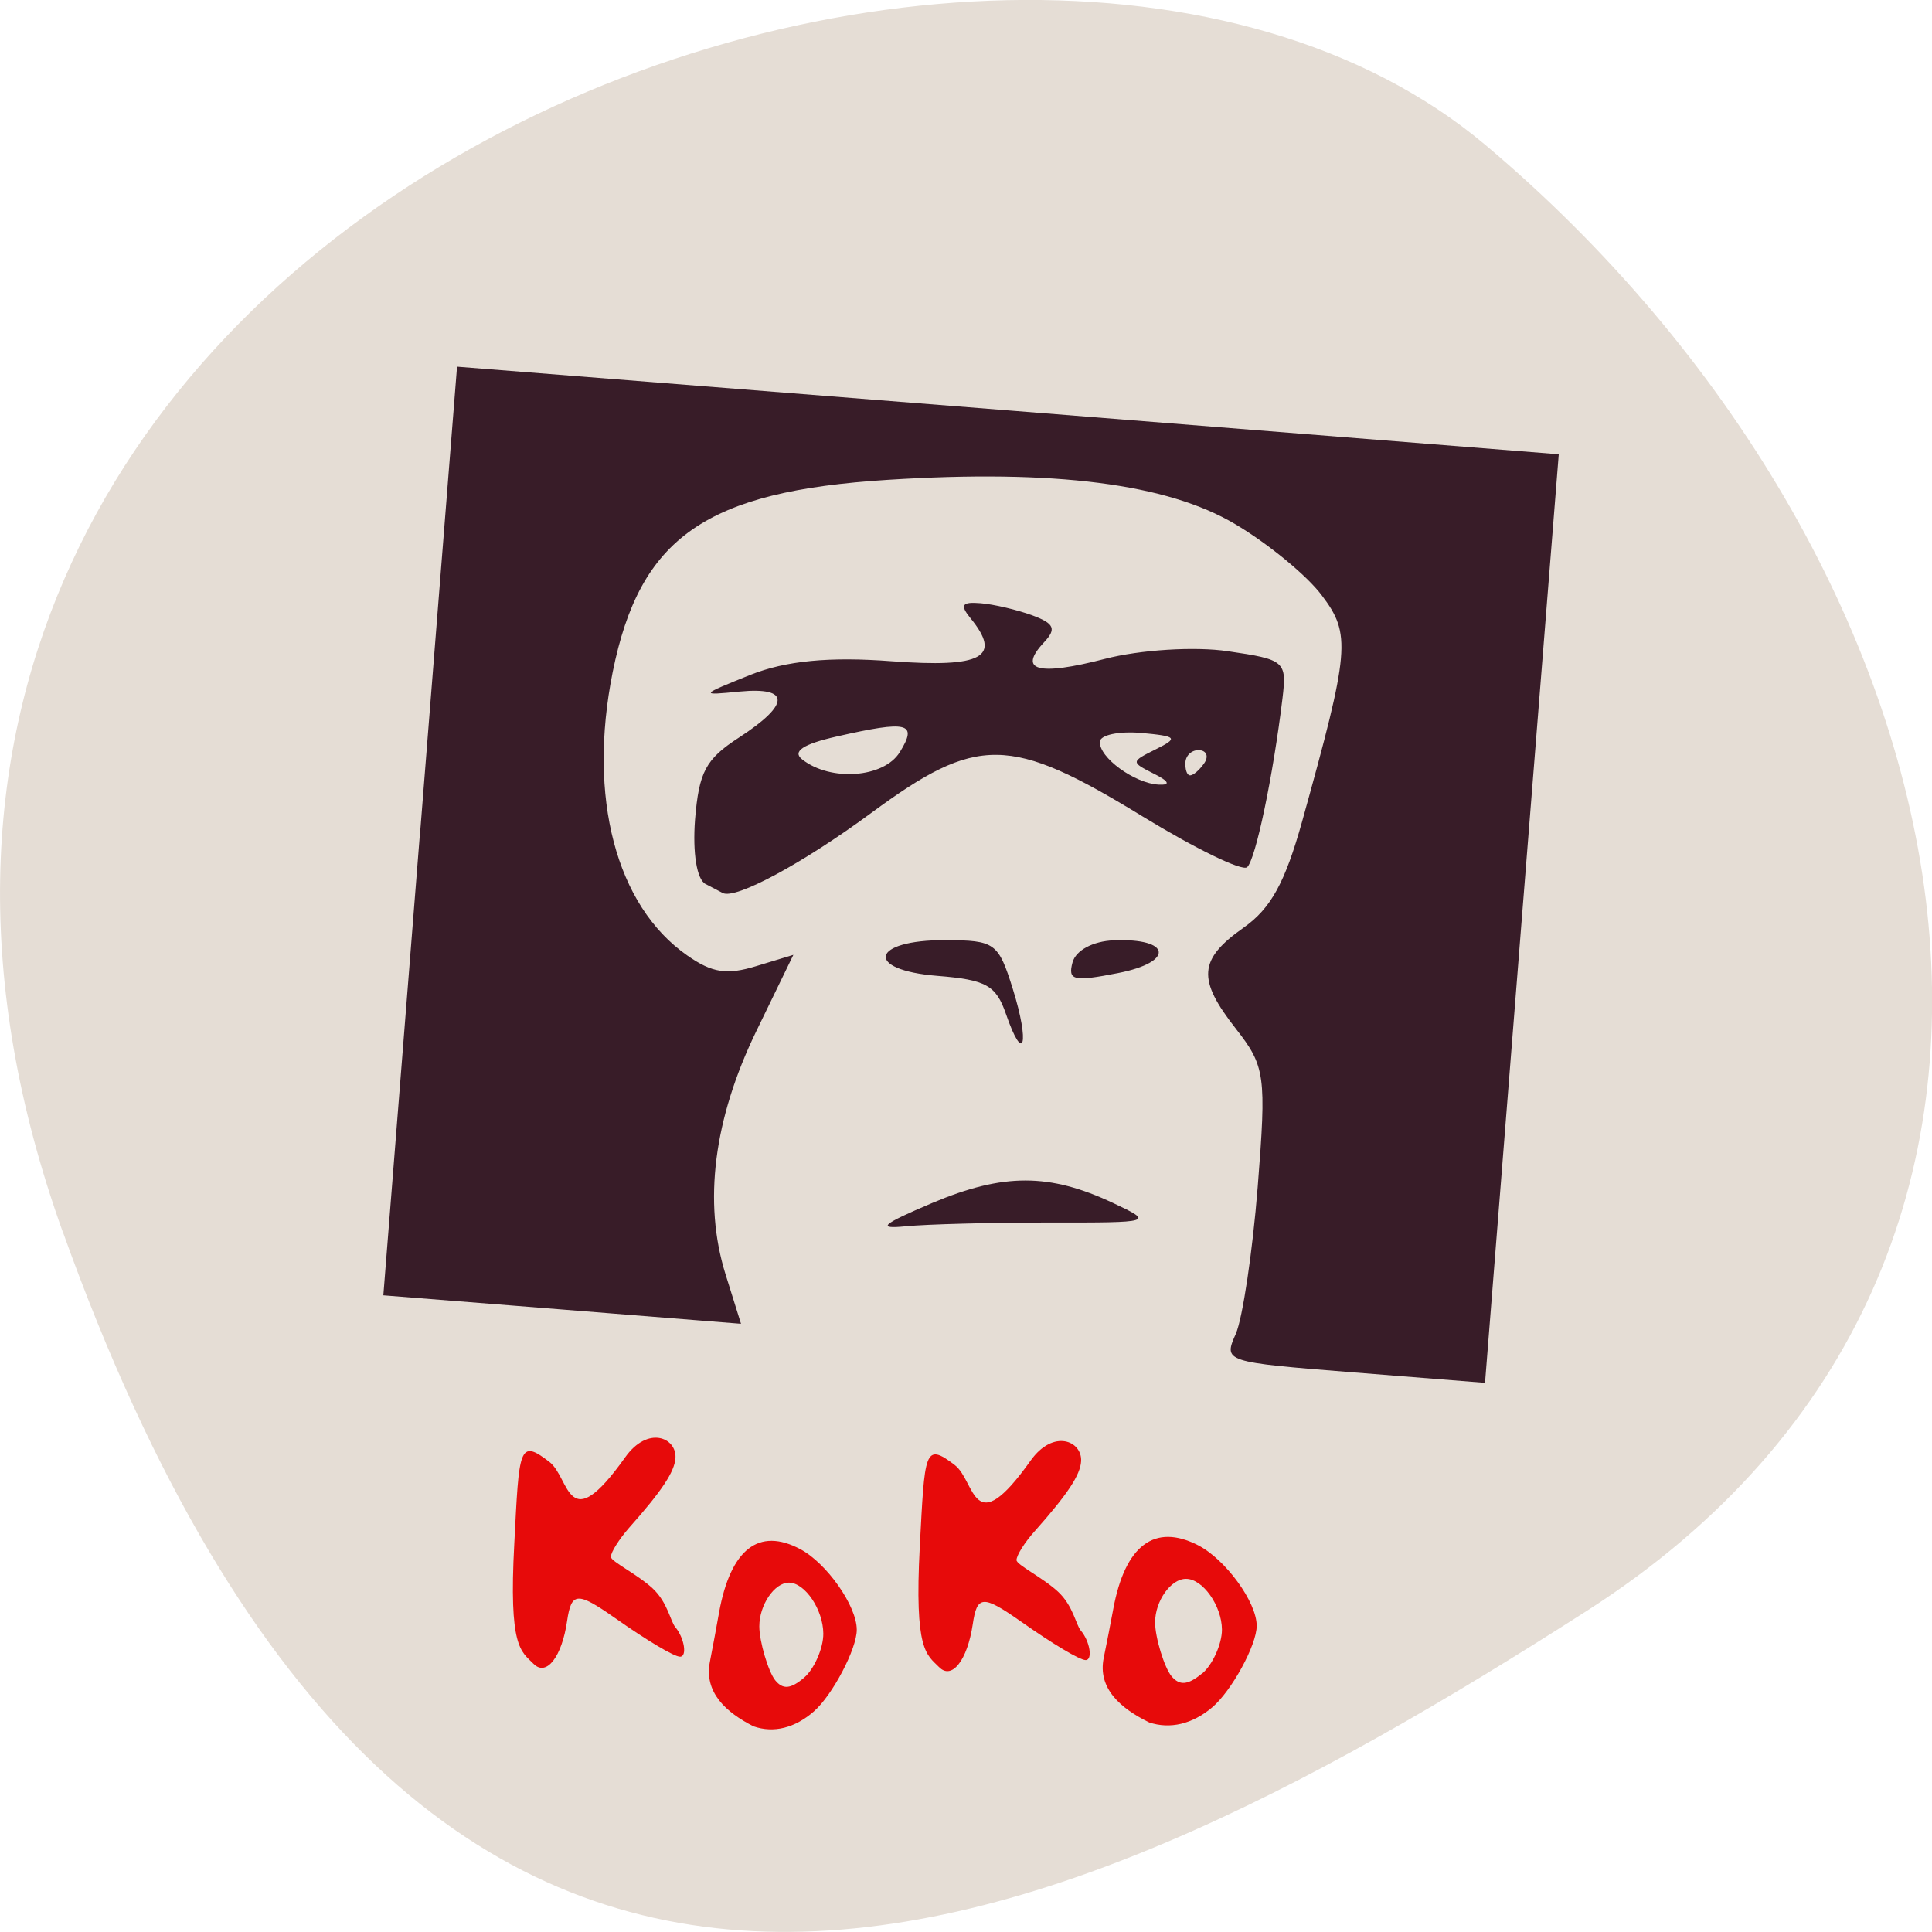 <svg xmlns="http://www.w3.org/2000/svg" viewBox="0 0 48 48"><path d="m 1.555 30.594 c -8.965 -25.01 23.25 -37.18 35.35 -26.992 c 12.1 10.184 16.23 27.637 2.527 36.414 c -13.707 8.781 -28.914 15.594 -37.875 -9.422" fill="#e5ddd5"/><path d="m 10.441 20.645 l 0.914 -11.535 l 13.688 1.086 l 13.684 1.09 l -0.918 11.535 l -0.914 11.535 l -3.25 -0.258 c -3.242 -0.258 -3.25 -0.262 -2.941 -0.961 c 0.168 -0.387 0.414 -2.023 0.543 -3.645 c 0.219 -2.773 0.188 -3 -0.539 -3.93 c -0.969 -1.234 -0.934 -1.723 0.191 -2.516 c 0.676 -0.477 1.027 -1.117 1.453 -2.641 c 1.184 -4.254 1.219 -4.648 0.488 -5.613 c -0.363 -0.488 -1.332 -1.285 -2.145 -1.766 c -1.691 -1.01 -4.504 -1.367 -8.633 -1.105 c -4.535 0.285 -6.164 1.426 -6.84 4.777 c -0.625 3.113 0.082 5.805 1.852 7.04 c 0.621 0.434 0.984 0.488 1.711 0.266 l 0.926 -0.281 l -0.922 1.898 c -1.059 2.184 -1.32 4.246 -0.766 6.03 l 0.387 1.238 l -4.445 -0.355 l -4.441 -0.352 l 0.914 -11.535 m 12.73 9.238 c 1.762 -0.742 2.902 -0.742 4.488 0.004 c 1.02 0.48 0.988 0.488 -1.586 0.484 c -1.449 0 -3.055 0.043 -3.566 0.094 c -0.738 0.074 -0.598 -0.047 0.664 -0.582 m 1.824 -4.695 c -0.246 -0.711 -0.492 -0.848 -1.703 -0.945 c -1.824 -0.145 -1.656 -0.895 0.199 -0.887 c 1.234 0.004 1.316 0.063 1.676 1.215 c 0.426 1.363 0.273 1.906 -0.172 0.617 m 1.656 -1.281 c 0.078 -0.297 0.508 -0.527 1.023 -0.547 c 1.43 -0.059 1.512 0.539 0.109 0.813 c -1.113 0.219 -1.254 0.184 -1.133 -0.266 m -9.117 -1.945 c -0.219 -0.113 -0.324 -0.773 -0.262 -1.598 c 0.098 -1.191 0.262 -1.504 1.094 -2.043 c 1.273 -0.828 1.277 -1.262 0.012 -1.141 c -0.992 0.098 -0.988 0.09 0.266 -0.414 c 0.883 -0.352 1.965 -0.457 3.508 -0.34 c 2.266 0.168 2.758 -0.102 1.957 -1.078 c -0.262 -0.324 -0.203 -0.402 0.262 -0.363 c 0.328 0.027 0.906 0.164 1.281 0.301 c 0.547 0.203 0.605 0.336 0.289 0.672 c -0.656 0.703 -0.148 0.84 1.512 0.41 c 0.875 -0.227 2.238 -0.313 3.055 -0.191 c 1.422 0.207 1.469 0.25 1.359 1.172 c -0.234 1.938 -0.668 4.01 -0.879 4.195 c -0.121 0.105 -1.285 -0.461 -2.59 -1.258 c -3.309 -2.027 -4.109 -2.035 -6.754 -0.086 c -1.703 1.254 -3.371 2.152 -3.684 1.984 c -0.027 -0.016 -0.223 -0.117 -0.426 -0.223 m 4.824 -3.273 c 0.453 -0.734 0.211 -0.797 -1.57 -0.391 c -0.832 0.188 -1.109 0.371 -0.852 0.57 c 0.707 0.555 2.027 0.457 2.422 -0.18 m 6.316 0.535 c -0.578 -0.293 -0.578 -0.297 0.047 -0.609 c 0.566 -0.281 0.527 -0.324 -0.367 -0.406 c -0.551 -0.047 -1.012 0.051 -1.023 0.215 c -0.031 0.391 0.859 1.039 1.461 1.07 c 0.301 0.016 0.258 -0.082 -0.117 -0.27 m 1.242 -0.254 c 0.121 -0.168 0.07 -0.316 -0.109 -0.332 c -0.18 -0.016 -0.336 0.117 -0.352 0.293 c -0.012 0.176 0.035 0.328 0.109 0.332 c 0.078 0.008 0.234 -0.125 0.352 -0.293" fill="#381c28"/><g fill="#e70a0a"><path d="m 23.332 41.42 c -0.316 -0.32 -0.617 -0.398 -0.48 -3 c 0.125 -2.348 0.109 -2.605 0.871 -2.02 c 0.523 0.406 0.43 1.934 1.883 -0.113 c 0.566 -0.793 1.281 -0.488 1.254 0.016 c -0.02 0.344 -0.336 0.82 -1.152 1.738 c -0.25 0.277 -0.453 0.602 -0.453 0.719 c 0 0.117 0.652 0.434 1.031 0.785 c 0.379 0.352 0.445 0.824 0.566 0.965 c 0.227 0.266 0.301 0.734 0.121 0.734 c -0.148 0 -0.809 -0.395 -1.625 -0.969 c -0.93 -0.652 -1.074 -0.641 -1.18 0.078 c -0.133 0.895 -0.52 1.391 -0.836 1.066"/><path d="m 13.258 41.34 c -0.32 -0.324 -0.621 -0.398 -0.48 -3 c 0.121 -2.348 0.109 -2.609 0.871 -2.02 c 0.523 0.402 0.43 1.93 1.883 -0.113 c 0.566 -0.797 1.277 -0.488 1.25 0.012 c -0.02 0.344 -0.336 0.82 -1.152 1.738 c -0.246 0.281 -0.453 0.605 -0.453 0.723 c 0 0.113 0.656 0.43 1.035 0.781 c 0.379 0.352 0.445 0.824 0.566 0.965 c 0.223 0.266 0.301 0.734 0.117 0.734 c -0.145 0 -0.805 -0.391 -1.621 -0.965 c -0.93 -0.652 -1.078 -0.645 -1.184 0.074 c -0.129 0.895 -0.516 1.391 -0.832 1.07"/><path d="m 28.551 42.793 c -0.711 -0.348 -1.285 -0.844 -1.129 -1.605 c 0.066 -0.316 0.172 -0.867 0.238 -1.219 c 0.293 -1.578 1.027 -2.129 2.105 -1.578 c 0.68 0.348 1.457 1.41 1.457 2 c 0.004 0.477 -0.629 1.629 -1.109 2.031 c -0.492 0.414 -1.043 0.543 -1.563 0.371 m 1.313 -1.211 c 0.258 -0.211 0.496 -0.734 0.496 -1.094 c -0.004 -0.594 -0.477 -1.262 -0.891 -1.262 c -0.379 -0.004 -0.77 0.551 -0.77 1.082 c 0 0.375 0.23 1.125 0.41 1.34 c 0.199 0.234 0.402 0.219 0.75 -0.066"/><path d="m 18.723 42.891 c -0.688 -0.348 -1.234 -0.844 -1.086 -1.605 c 0.063 -0.316 0.164 -0.867 0.227 -1.219 c 0.285 -1.578 0.988 -2.129 2.02 -1.578 c 0.656 0.348 1.402 1.41 1.402 2 c 0.004 0.473 -0.605 1.629 -1.066 2.031 c -0.473 0.414 -1 0.543 -1.496 0.371 m 1.254 -1.211 c 0.25 -0.211 0.48 -0.734 0.477 -1.094 c -0.004 -0.594 -0.453 -1.262 -0.852 -1.266 c -0.363 0 -0.738 0.555 -0.738 1.086 c 0 0.375 0.223 1.125 0.395 1.34 c 0.191 0.234 0.383 0.219 0.719 -0.066"/></g></svg>